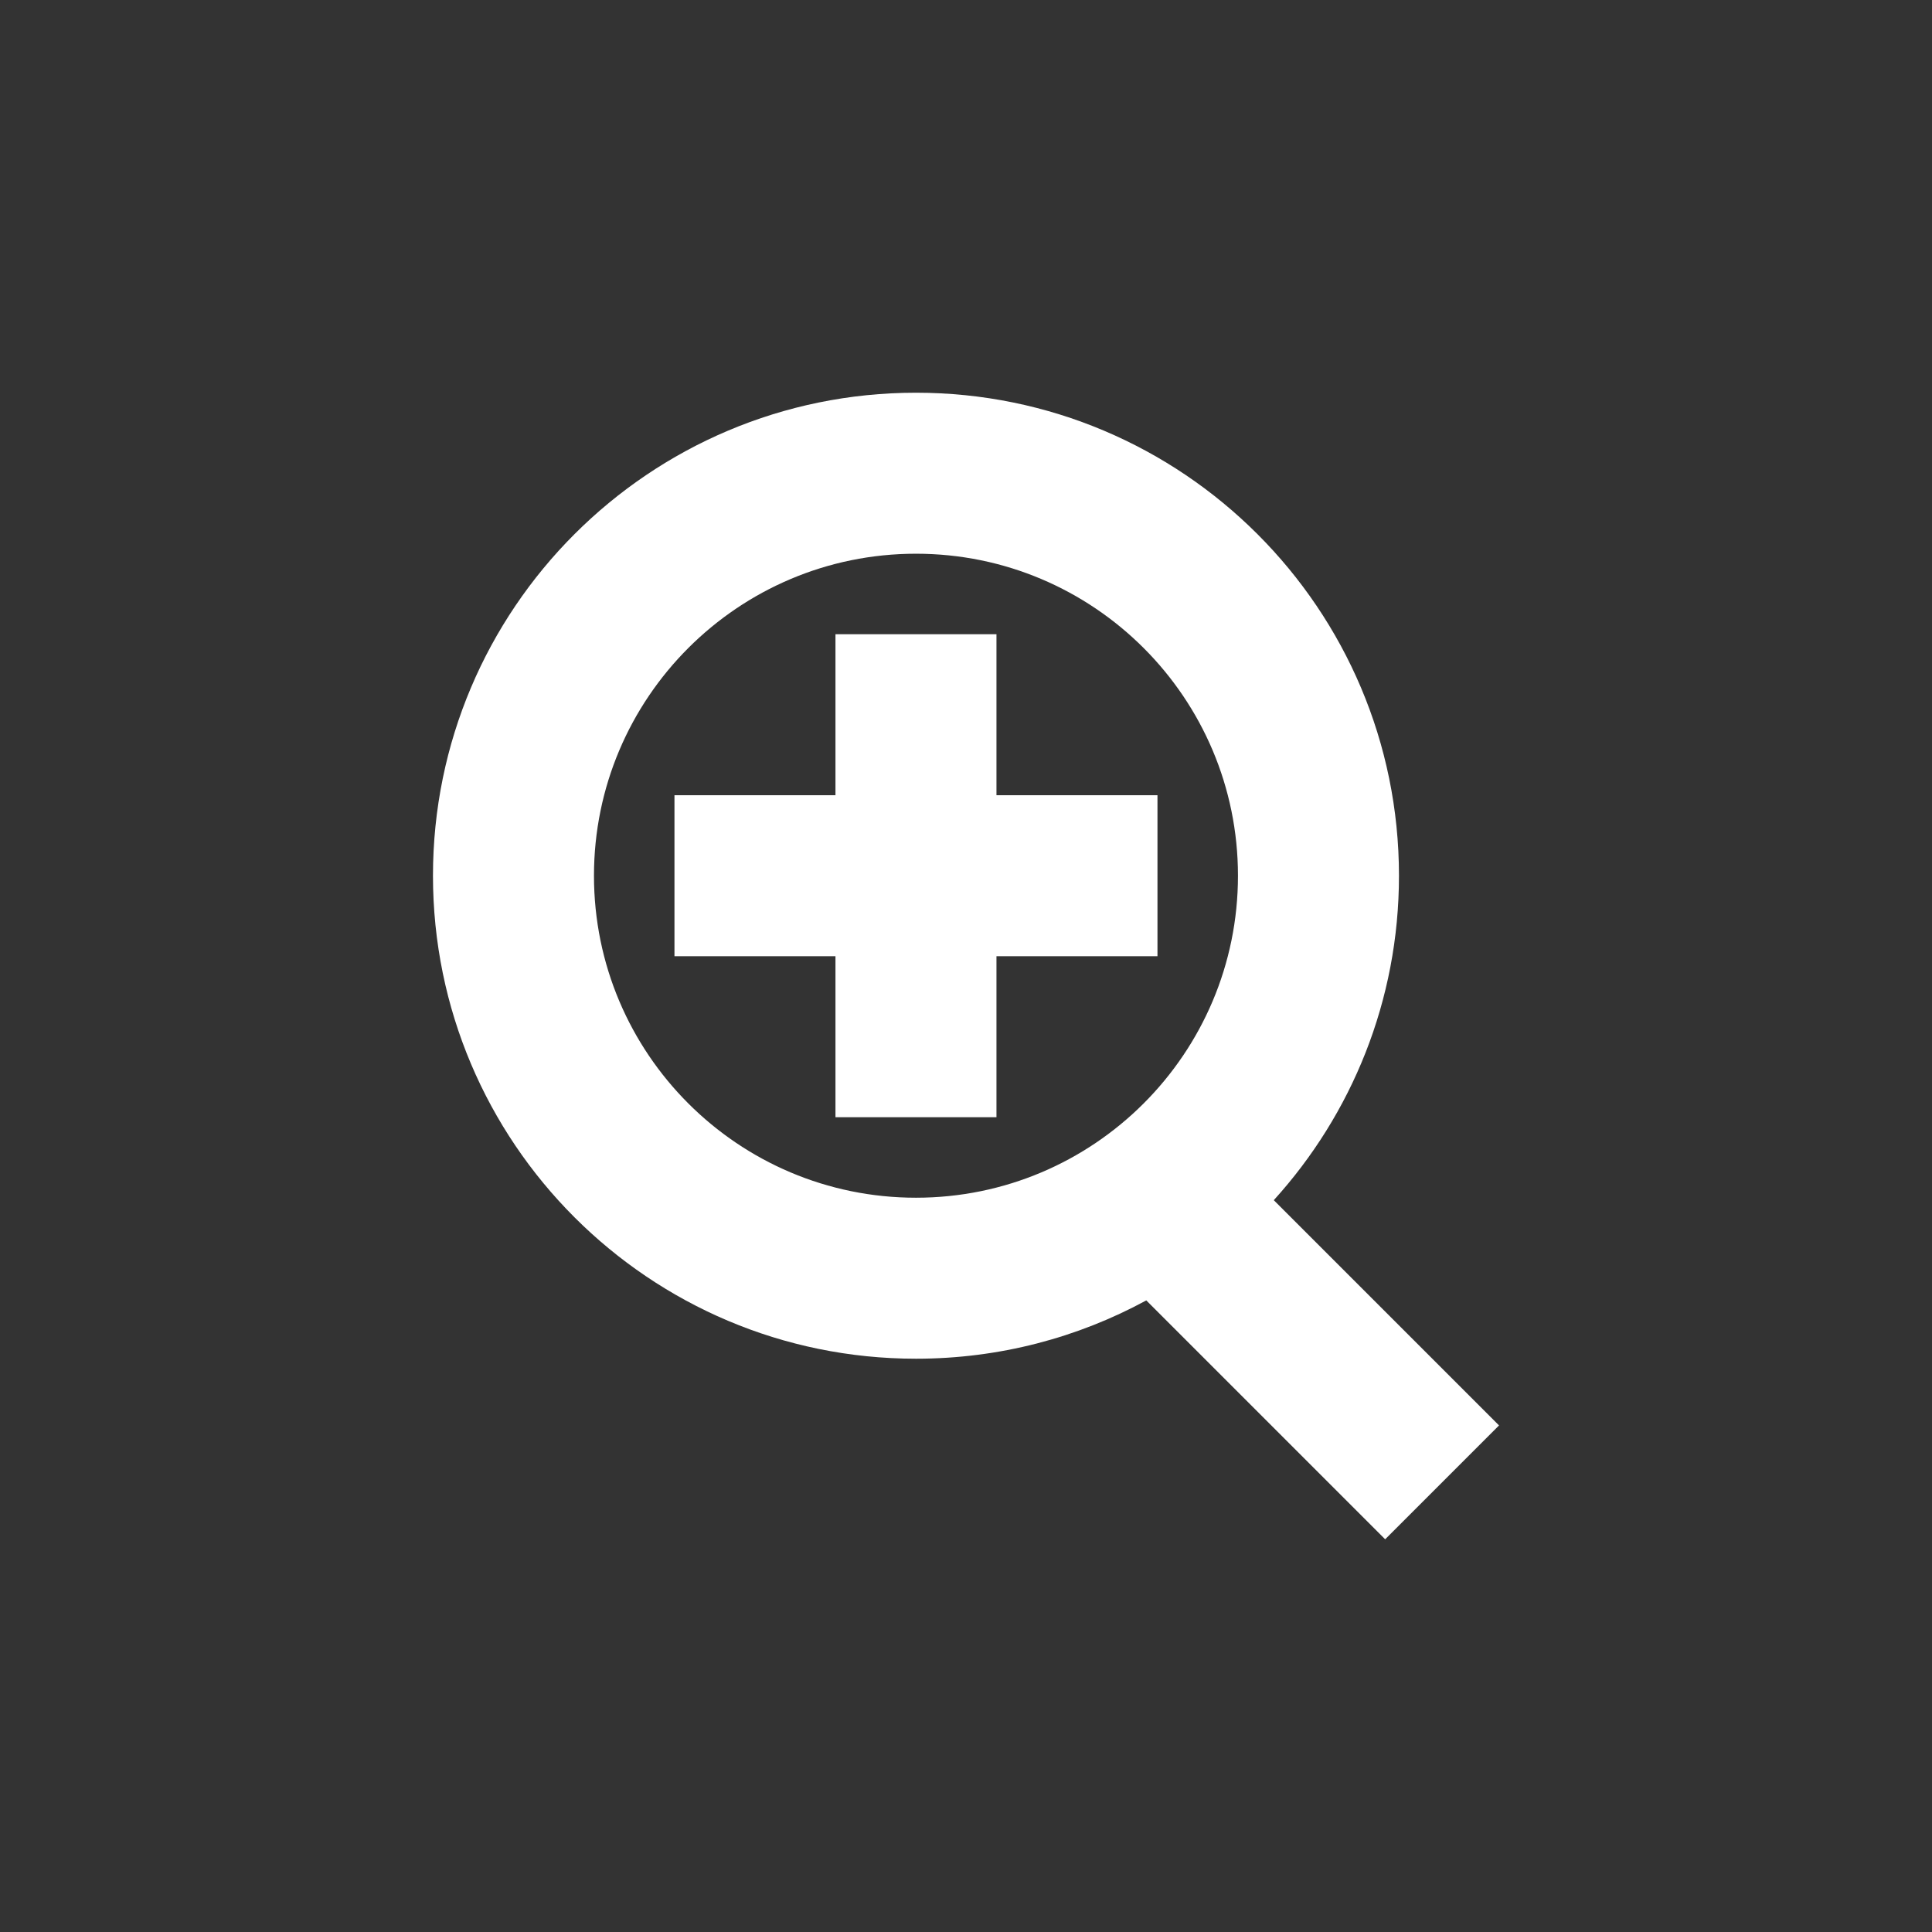 <svg width="48" height="48" viewBox="0 0 48 48" fill="none" xmlns="http://www.w3.org/2000/svg">
<rect x="0" y="0" width="48" height="48" fill="#333333" stroke="none"/>
<path d="M16.757 23.757H20.757V27.757H24.757V23.757H28.757V19.757H24.757V15.757H20.757V19.757H16.757V23.757Z" fill="white"/>
<path fill-rule="evenodd" clip-rule="evenodd" d="M22.757 33.757C24.829 33.757 26.779 33.232 28.479 32.308L34.414 38.243L37.243 35.414L31.647 29.818C33.58 27.688 34.757 24.86 34.757 21.757C34.757 15.13 29.385 9.757 22.757 9.757C16.13 9.757 10.757 15.13 10.757 21.757C10.757 28.385 16.13 33.757 22.757 33.757ZM22.757 29.757C27.176 29.757 30.757 26.176 30.757 21.757C30.757 17.339 27.176 13.757 22.757 13.757C18.339 13.757 14.757 17.339 14.757 21.757C14.757 26.176 18.339 29.757 22.757 29.757Z" fill="white"/>
</svg>
